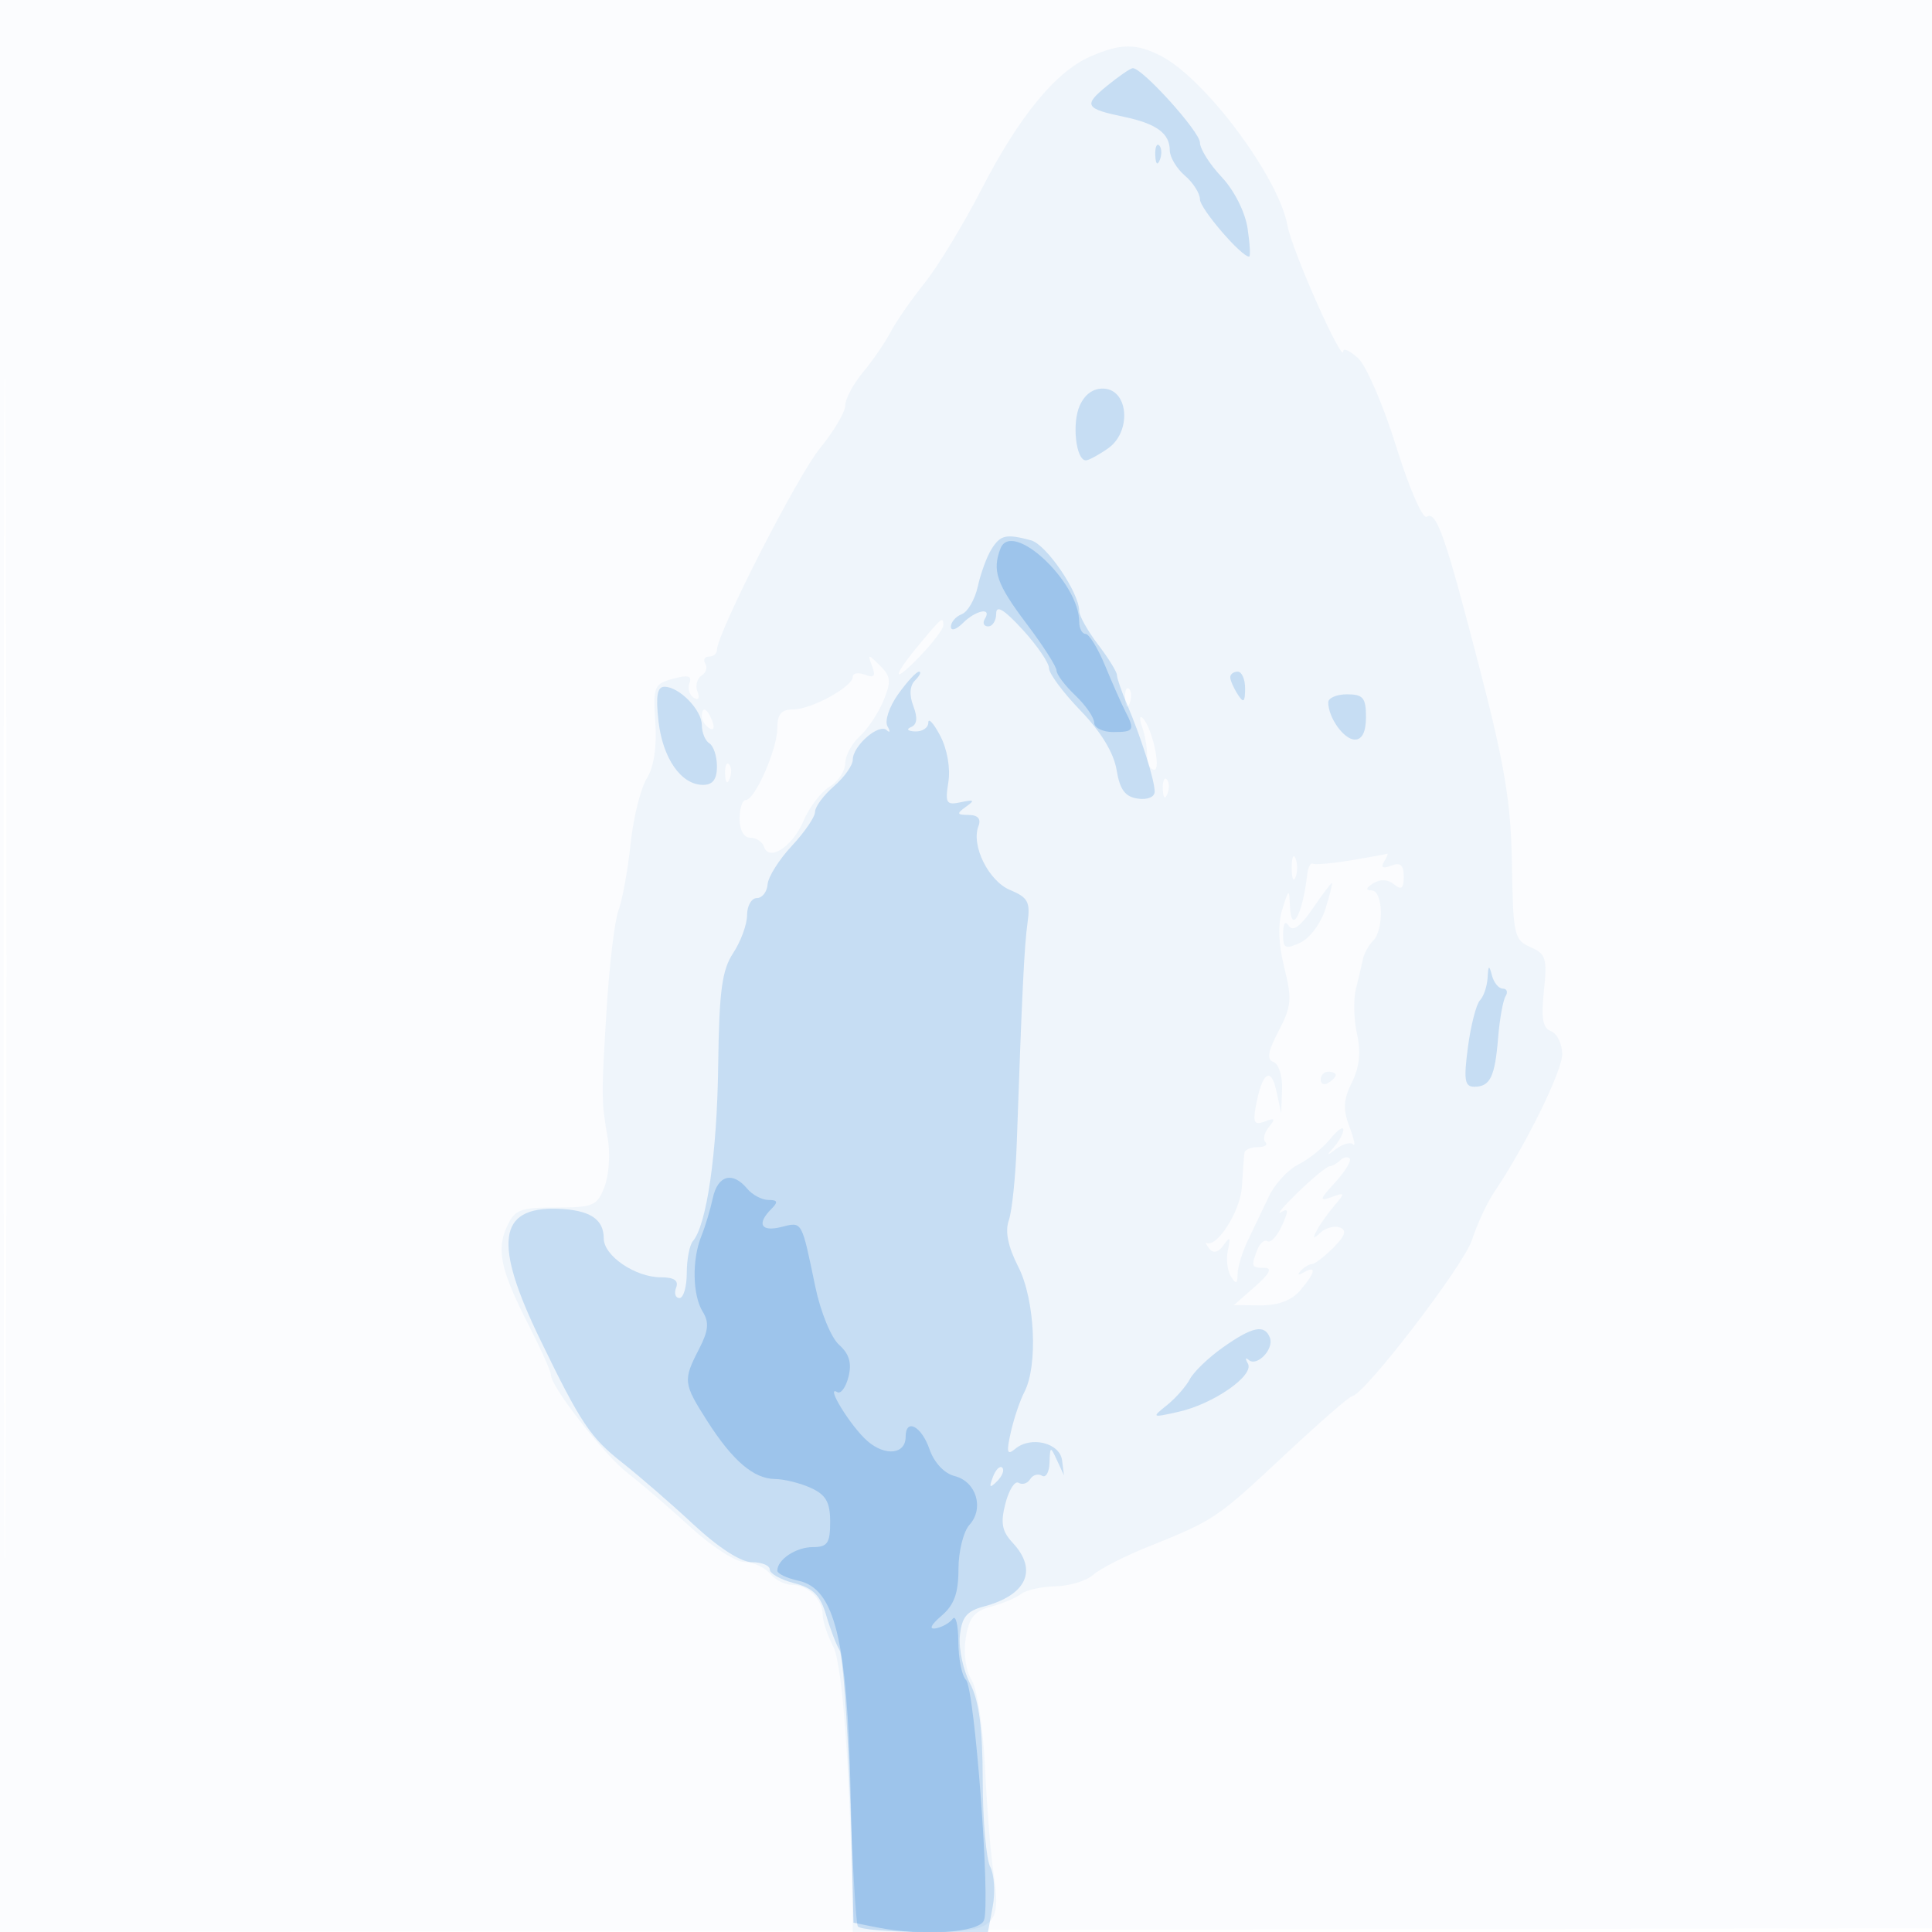 <svg xmlns="http://www.w3.org/2000/svg" width="256" height="256"><path fill-opacity=".016" d="M0 128.004v128.004l128.25-.254 128.25-.254.254-127.75L257.008 0H0v128.004m.485.496c0 70.4.119 99.053.265 63.672.146-35.38.146-92.98 0-128C.604 29.153.485 58.1.485 128.5" fill="#1976D2" fill-rule="evenodd"/><path fill-opacity=".051" d="M144.43 7.511c-4.549 1.997-9.415 7.935-14.333 17.489-2.406 4.675-5.818 10.3-7.581 12.5-1.763 2.2-3.792 5.125-4.509 6.5-.717 1.375-2.362 3.772-3.656 5.327-1.293 1.554-2.351 3.533-2.351 4.397 0 .863-1.509 3.416-3.353 5.673C105.646 63.068 95 83.917 95 86.121c0 .483-.477.879-1.059.879s-.8.419-.484.931c.317.512.088 1.232-.509 1.601-.596.369-.834 1.323-.528 2.121.331.861.128 1.185-.5.798-.581-.359-.833-1.235-.56-1.946.368-.961-.193-1.107-2.182-.566-2.519.684-2.658 1.028-2.344 5.801.214 3.258-.194 5.914-1.138 7.418-.809 1.288-1.774 5.196-2.144 8.685-.37 3.489-1.088 7.436-1.595 8.771-.508 1.335-1.219 7.255-1.581 13.157-.714 11.635-.71 12.04.177 17.229.329 1.925.125 4.738-.453 6.25-.966 2.528-1.484 2.75-6.415 2.75-4.783 0-5.49.277-6.529 2.557-1.412 3.1-.801 5.816 2.967 13.183 1.582 3.094 2.877 5.993 2.877 6.441 0 1.602 7.098 10.657 10.269 13.099 1.777 1.369 5.481 4.556 8.231 7.082 2.75 2.527 5.957 4.604 7.128 4.616 1.17.012 2.687.697 3.372 1.522.685.825 2 1.5 2.922 1.5 2.1 0 4.076 1.912 4.084 3.95.004.852.635 2.756 1.404 4.23 1.211 2.319 2.223 16.132 2.535 34.57L113 256h8.933c10.171 0 10.808-.551 9.646-8.349-.34-2.283-.819-8.369-1.064-13.524-.25-5.246-1.027-10.309-1.767-11.5-.776-1.25-1.1-3.541-.784-5.559.424-2.713 1.125-3.588 3.35-4.18 1.548-.412 3.348-1.171 4-1.687.652-.516 2.694-.968 4.537-1.005 1.842-.038 4.092-.722 5-1.522.907-.8 4.124-2.45 7.149-3.667 8.935-3.596 9.199-3.772 18.03-12.03 4.659-4.356 8.75-7.933 9.092-7.948 1.566-.072 14.814-17.311 15.917-20.713.681-2.099 1.999-4.941 2.928-6.316 4.145-6.134 9.033-16.04 9.033-18.305 0-1.365-.661-2.735-1.469-3.045-1.116-.428-1.346-1.716-.955-5.357.46-4.289.273-4.898-1.781-5.793-2.157-.94-2.305-1.602-2.455-11-.129-8.073-.933-12.988-4.168-25.5-4.657-18.009-5.813-21.34-7.13-20.526-.529.327-2.349-3.868-4.043-9.322-1.695-5.454-3.963-10.714-5.04-11.689-1.077-.975-1.959-1.393-1.959-.928 0 1.959-6.809-13.345-7.389-16.608-1.135-6.385-10.859-19.453-16.736-22.492-3.337-1.725-5.379-1.709-9.445.076m-22.68 77.948c-3.669 4.424-3.508 5.316.25 1.384 1.65-1.727 3-3.523 3-3.991 0-1.228-.205-1.063-3.25 2.607m-6.193 2.802c.506 1.338.278 1.613-.946 1.143-.886-.34-1.611-.217-1.611.273 0 1.321-5.489 4.323-7.904 4.323-1.561 0-2.096.629-2.096 2.466 0 2.805-2.954 9.534-4.185 9.534-.448 0-.815 1.125-.815 2.5 0 1.49.572 2.5 1.417 2.5.779 0 1.593.531 1.81 1.18.679 2.037 3.796.007 5.246-3.416.76-1.795 2.315-3.83 3.455-4.522 1.139-.693 2.072-2.085 2.072-3.095 0-1.011.859-2.614 1.909-3.564 1.049-.95 2.466-3.075 3.148-4.721 1.062-2.564.996-3.235-.462-4.678-1.597-1.579-1.662-1.574-1.038.077m33.522 4.322c.048 1.165.285 1.402.604.605.289-.722.253-1.585-.079-1.917-.332-.332-.568.258-.525 1.312M93 94.941c0 .518.445 1.216.989 1.552.566.35.734-.051.393-.941C93.717 93.82 93 93.503 93 94.941m58.341 1.391c.362 1.007.659 2.695.659 3.75 0 1.055.419 1.918.93 1.918.987 0-.323-5.786-1.558-6.886-.38-.338-.394.21-.031 1.218m-55.262 6.251c.048 1.165.285 1.402.604.605.289-.722.253-1.585-.079-1.917-.332-.332-.568.258-.525 1.312m58 2c.048 1.165.285 1.402.604.605.289-.722.253-1.585-.079-1.917-.332-.332-.568.258-.525 1.312M171.158 115c0 1.375.227 1.938.504 1.25.278-.687.278-1.812 0-2.5-.277-.687-.504-.125-.504 1.25m7.842-1.001c-2.475.411-4.744.611-5.042.444-.299-.168-.629.452-.735 1.376-.626 5.465-2.163 8.193-2.309 4.098-.078-2.19-.172-2.135-1.004.583-.605 1.975-.515 4.61.264 7.71 1.042 4.146.953 5.152-.745 8.392-1.44 2.748-1.612 3.794-.679 4.123.688.243 1.197 1.867 1.132 3.608l-.119 3.167-.653-3c-.717-3.297-1.905-2.363-2.721 2.14-.386 2.125-.162 2.487 1.211 1.96 1.334-.512 1.448-.363.55.719-.623.751-.837 1.661-.475 2.023.362.362-.092.658-1.008.658-.917 0-1.714.338-1.771.75-.058.412-.211 2.449-.34 4.527-.2 3.207-3.326 8.12-4.716 7.413-.205-.105-.01.256.435.802.512.628 1.191.445 1.853-.5.839-1.198.954-1.07.581.647-.255 1.177-.076 2.752.398 3.5.683 1.078.866 1.014.878-.308.008-.918.628-2.943 1.378-4.5.75-1.557 2.001-4.174 2.78-5.817.78-1.642 2.529-3.537 3.887-4.211 1.359-.674 3.257-2.193 4.22-3.375.963-1.182 1.75-1.74 1.75-1.239 0 .501-.562 1.542-1.25 2.313-1.047 1.174-.991 1.208.342.208.876-.656 1.871-.914 2.212-.573.34.341.116-.713-.499-2.342-.878-2.326-.806-3.588.333-5.878 1.002-2.014 1.21-4.001.672-6.417-.429-1.925-.491-4.625-.138-6 .352-1.375.764-3.121.915-3.881.151-.759.756-1.862 1.344-2.45 1.488-1.488 1.348-6.666-.181-6.684-.849-.011-.78-.313.216-.943.93-.588 1.937-.538 2.75.138.976.809 1.284.562 1.284-1.026 0-1.54-.439-1.923-1.664-1.453-1.119.43-1.427.256-.941-.531.398-.644.584-1.114.414-1.045-.17.069-2.334.462-4.809.874m-5.099 6.441c-1.584 2.312-2.605 3.05-3.114 2.25-.473-.744-.762-.354-.772 1.039-.013 1.956.263 2.102 2.258 1.192 1.263-.575 2.752-2.566 3.351-4.478.593-1.894.978-3.443.856-3.443s-1.283 1.548-2.579 3.44M175 143.059c0 .582.45.781 1 .441s1-.816 1-1.059-.45-.441-1-.441-1 .477-1 1.059m2.583 10.691c-.412.412-1.05.768-1.416.79-.367.022-2.242 1.566-4.167 3.43-1.925 1.865-2.934 3.055-2.242 2.646.994-.588 1.016-.214.103 1.789-.634 1.393-1.491 2.324-1.902 2.069-.412-.254-1.022.247-1.354 1.114-.859 2.236-.789 2.412.951 2.412 1.07 0 .68.771-1.25 2.468l-2.806 2.469 3.528.031c2.325.021 4.114-.653 5.25-1.979 2.025-2.366 2.23-3.399.472-2.388-.726.418-.901.338-.417-.191.459-.5 1.134-.91 1.5-.91.367 0 1.645-.978 2.84-2.173 1.584-1.584 1.82-2.308.872-2.672-.716-.274-1.872.029-2.57.673-.993.918-1.095.847-.47-.328.44-.825 1.493-2.307 2.341-3.293 1.417-1.648 1.385-1.736-.402-1.09-1.682.609-1.618.346.477-1.953 1.331-1.461 2.193-2.883 1.916-3.16-.277-.277-.841-.166-1.254.246" fill="#1976D2" fill-rule="evenodd"/><path fill-opacity=".189" d="M146.642 11.41c-3.123 2.554-2.869 2.993 2.358 4.088 4.222.884 6 2.189 6 4.402 0 .911.9 2.426 2 3.368 1.1.942 2 2.357 2 3.145 0 1.223 5.464 7.587 6.514 7.587.198 0 .106-1.687-.205-3.75-.327-2.172-1.774-5.033-3.437-6.798-1.58-1.676-2.872-3.724-2.872-4.552 0-1.44-7.673-9.939-8.906-9.864-.327.02-1.88 1.088-3.452 2.374m6.437 9.173c.048 1.165.285 1.402.604.605.289-.722.253-1.585-.079-1.917-.332-.332-.568.258-.525 1.312M143.077 53.73c-1.064 2.335-.514 7.27.809 7.27.368 0 1.694-.718 2.948-1.596 3.087-2.162 2.737-7.674-.502-7.904-1.406-.1-2.551.685-3.255 2.23m-11.709 19.053c-.613.98-1.423 3.193-1.802 4.916-.378 1.724-1.336 3.382-2.127 3.686-.791.304-1.439 1.048-1.439 1.655s.707.396 1.571-.469c1.733-1.732 3.909-2.157 2.929-.571-.34.55-.141 1 .441 1S132 82.237 132 81.305c0-1.189 1.045-.554 3.5 2.125 1.925 2.102 3.5 4.403 3.5 5.114 0 .711 1.883 3.242 4.185 5.624 2.687 2.781 4.393 5.585 4.764 7.832.436 2.641 1.127 3.578 2.814 3.82 1.292.184 2.237-.208 2.237-.929 0-1.509-1.81-7.226-3.654-11.542-.74-1.733-1.346-3.491-1.346-3.906 0-.415-1.125-2.229-2.5-4.032s-2.5-3.809-2.5-4.458c0-2.432-4.357-8.814-6.389-9.359-3.308-.888-4.052-.719-5.243 1.189m-12.363 19.21c-1.182 1.661-1.809 3.553-1.408 4.25.398.691.351.919-.106.505-1.031-.936-4.491 2.079-4.491 3.914 0 .743-1.125 2.329-2.5 3.525-1.375 1.195-2.5 2.72-2.5 3.388 0 .667-1.384 2.695-3.076 4.507-1.692 1.811-3.138 4.108-3.213 5.105-.075.997-.716 1.813-1.424 1.813s-1.29 1.013-1.294 2.25c-.003 1.237-.831 3.501-1.839 5.03-1.498 2.272-1.862 5.01-1.991 15-.15 11.544-1.523 21.052-3.346 23.17-.449.522-.817 2.435-.817 4.25s-.436 3.3-.969 3.3c-.532 0-.731-.619-.441-1.375.363-.945-.268-1.375-2.016-1.375-3.391 0-7.574-2.844-7.574-5.151 0-2.603-1.897-3.803-6.211-3.928-7.805-.226-8.415 4.551-2.214 17.329 5.384 11.096 6.653 12.995 10.914 16.341 2.206 1.732 6.434 5.401 9.395 8.154 3.313 3.08 6.294 5.005 7.75 5.005 1.301 0 2.366.437 2.366.971 0 .535 1.456 1.349 3.235 1.81 2.523.654 3.458 1.595 4.25 4.279.558 1.892 1.351 3.956 1.761 4.588.41.631 1.021 8.956 1.357 18.5.336 9.543.815 17.69 1.063 18.102.249.412 4.23.75 8.848.75h8.395l.637-3.395c.35-1.867.198-4.229-.338-5.25-.536-1.02-.983-6.18-.994-11.465-.013-6.961-.475-10.494-1.675-12.814-.911-1.762-1.517-4.608-1.348-6.324.244-2.46.905-3.278 3.123-3.867 5.727-1.519 7.246-4.833 3.874-8.453-1.432-1.537-1.634-2.632-.962-5.224.467-1.804 1.252-3.031 1.743-2.727.491.303 1.18.087 1.531-.481s1.057-.774 1.569-.457c.512.316.963-.464 1.001-1.734.067-2.196.116-2.211.992-.309l.921 2-.252-2c-.29-2.307-4.116-3.255-6.19-1.534-1.108.919-1.216.525-.602-2.196.412-1.825 1.215-4.206 1.785-5.294 1.836-3.501 1.419-12.276-.79-16.605-1.373-2.693-1.782-4.696-1.259-6.178.425-1.206.898-5.793 1.051-10.193.694-19.931 1.001-26.219 1.426-29.21.393-2.756.07-3.369-2.283-4.344-2.867-1.188-5.21-5.893-4.22-8.474.372-.968-.071-1.477-1.292-1.487-1.588-.013-1.64-.171-.357-1.087 1.215-.868 1.088-.982-.668-.6-1.938.422-2.116.138-1.669-2.663.293-1.839-.151-4.375-1.075-6.135-.867-1.65-1.578-2.437-1.582-1.75-.003.688-.793 1.214-1.756 1.171-.963-.043-1.21-.298-.55-.567.819-.333.922-1.219.323-2.794-.569-1.496-.481-2.702.25-3.433.62-.62.843-1.127.495-1.127-.347 0-1.591 1.347-2.763 2.993m44.01-2.243c.009.412.452 1.425.985 2.25.784 1.213.972 1.069.985-.75.008-1.237-.435-2.25-.985-2.25s-.993.338-.985.75m-75.763 5.791c.558 4.952 3.005 8.459 5.903 8.459 1.289 0 1.845-.735 1.845-2.441 0-1.343-.45-2.719-1-3.059-.55-.34-1-1.422-1-2.404C93 94.076 90.007 91 88.041 91c-.952 0-1.164 1.217-.789 4.541M176 93.066c0 2.033 2.078 4.934 3.535 4.934.961 0 1.465-1.032 1.465-3 0-2.533-.389-3-2.5-3-1.375 0-2.5.48-2.5 1.066m21.116 36.484c-.064 1.128-.52 2.478-1.014 3-.494.522-1.211 3.313-1.594 6.2-.577 4.355-.434 5.25.839 5.25 2.107 0 2.74-1.305 3.165-6.519.2-2.459.644-4.924.985-5.476.342-.553.177-1.005-.365-1.005s-1.191-.787-1.443-1.75c-.376-1.44-.478-1.387-.573.3m-35.069 48.986c-1.899 1.341-3.87 3.232-4.38 4.201-.51.97-1.881 2.527-3.047 3.461-2.063 1.652-2.02 1.675 1.554.872 4.637-1.042 10.074-4.831 9.177-6.396-.369-.646-.327-.864.095-.484 1.088.979 3.4-1.427 2.822-2.935-.696-1.814-2.308-1.482-6.221 1.281m-30.483 17.171c-.542 1.425-.428 1.54.56.56.684-.679.991-1.486.683-1.793-.308-.308-.867.247-1.243 1.233" fill="#1976D2" fill-rule="evenodd"/><path fill-opacity=".239" d="M132.564 72.693c-1.119 2.918-.498 4.713 3.436 9.923 2.2 2.914 4 5.72 4 6.236s1.117 1.998 2.483 3.293c1.365 1.295 2.49 2.918 2.5 3.605.009.688 1.142 1.25 2.517 1.25 2.765 0 2.906-.242 1.603-2.764-.494-.955-1.687-3.648-2.652-5.986-.965-2.338-2.136-4.25-2.603-4.25-.466 0-.848-.726-.848-1.614 0-5.297-8.937-13.598-10.436-9.693M94.45 158.75c-.324 1.512-1.007 3.784-1.519 5.047-1.263 3.117-1.173 7.843.192 10.028.866 1.386.751 2.518-.5 4.937-2.134 4.128-2.086 4.555 1.075 9.509 3.372 5.286 6.168 7.678 9.005 7.707 1.212.012 3.349.544 4.75 1.183 1.989.906 2.547 1.891 2.547 4.5 0 2.818-.359 3.339-2.3 3.339-2.225 0-4.7 1.643-4.7 3.121 0 .396 1.263.998 2.808 1.337 4.803 1.055 6.458 7.808 6.904 28.176l.375 17.133 3.082.617c6.051 1.21 13.578.718 14.21-.928.89-2.321-1.232-30.709-2.381-31.858-.549-.549-1.005-2.82-1.013-5.048-.009-2.227-.346-3.6-.75-3.05-.404.55-1.41 1.119-2.235 1.264-.948.168-.673-.443.75-1.66 1.68-1.437 2.25-3.004 2.25-6.186 0-2.343.658-4.988 1.462-5.876 1.972-2.179.894-5.736-1.957-6.451-1.387-.349-2.722-1.775-3.353-3.585-1.069-3.067-3.152-4.133-3.152-1.613 0 2.308-2.695 2.606-5.055.559-2.191-1.9-5.655-7.509-4.009-6.492.468.289 1.139-.623 1.492-2.029.458-1.825.1-3.036-1.253-4.243-1.049-.934-2.453-4.368-3.144-7.688-1.846-8.87-1.704-8.62-4.509-7.916-2.689.675-3.293-.413-1.322-2.384.933-.933.849-1.2-.378-1.2-.867 0-2.137-.675-2.822-1.5-1.927-2.322-3.902-1.779-4.55 1.25" fill="#1976D2" fill-rule="evenodd"/></svg>